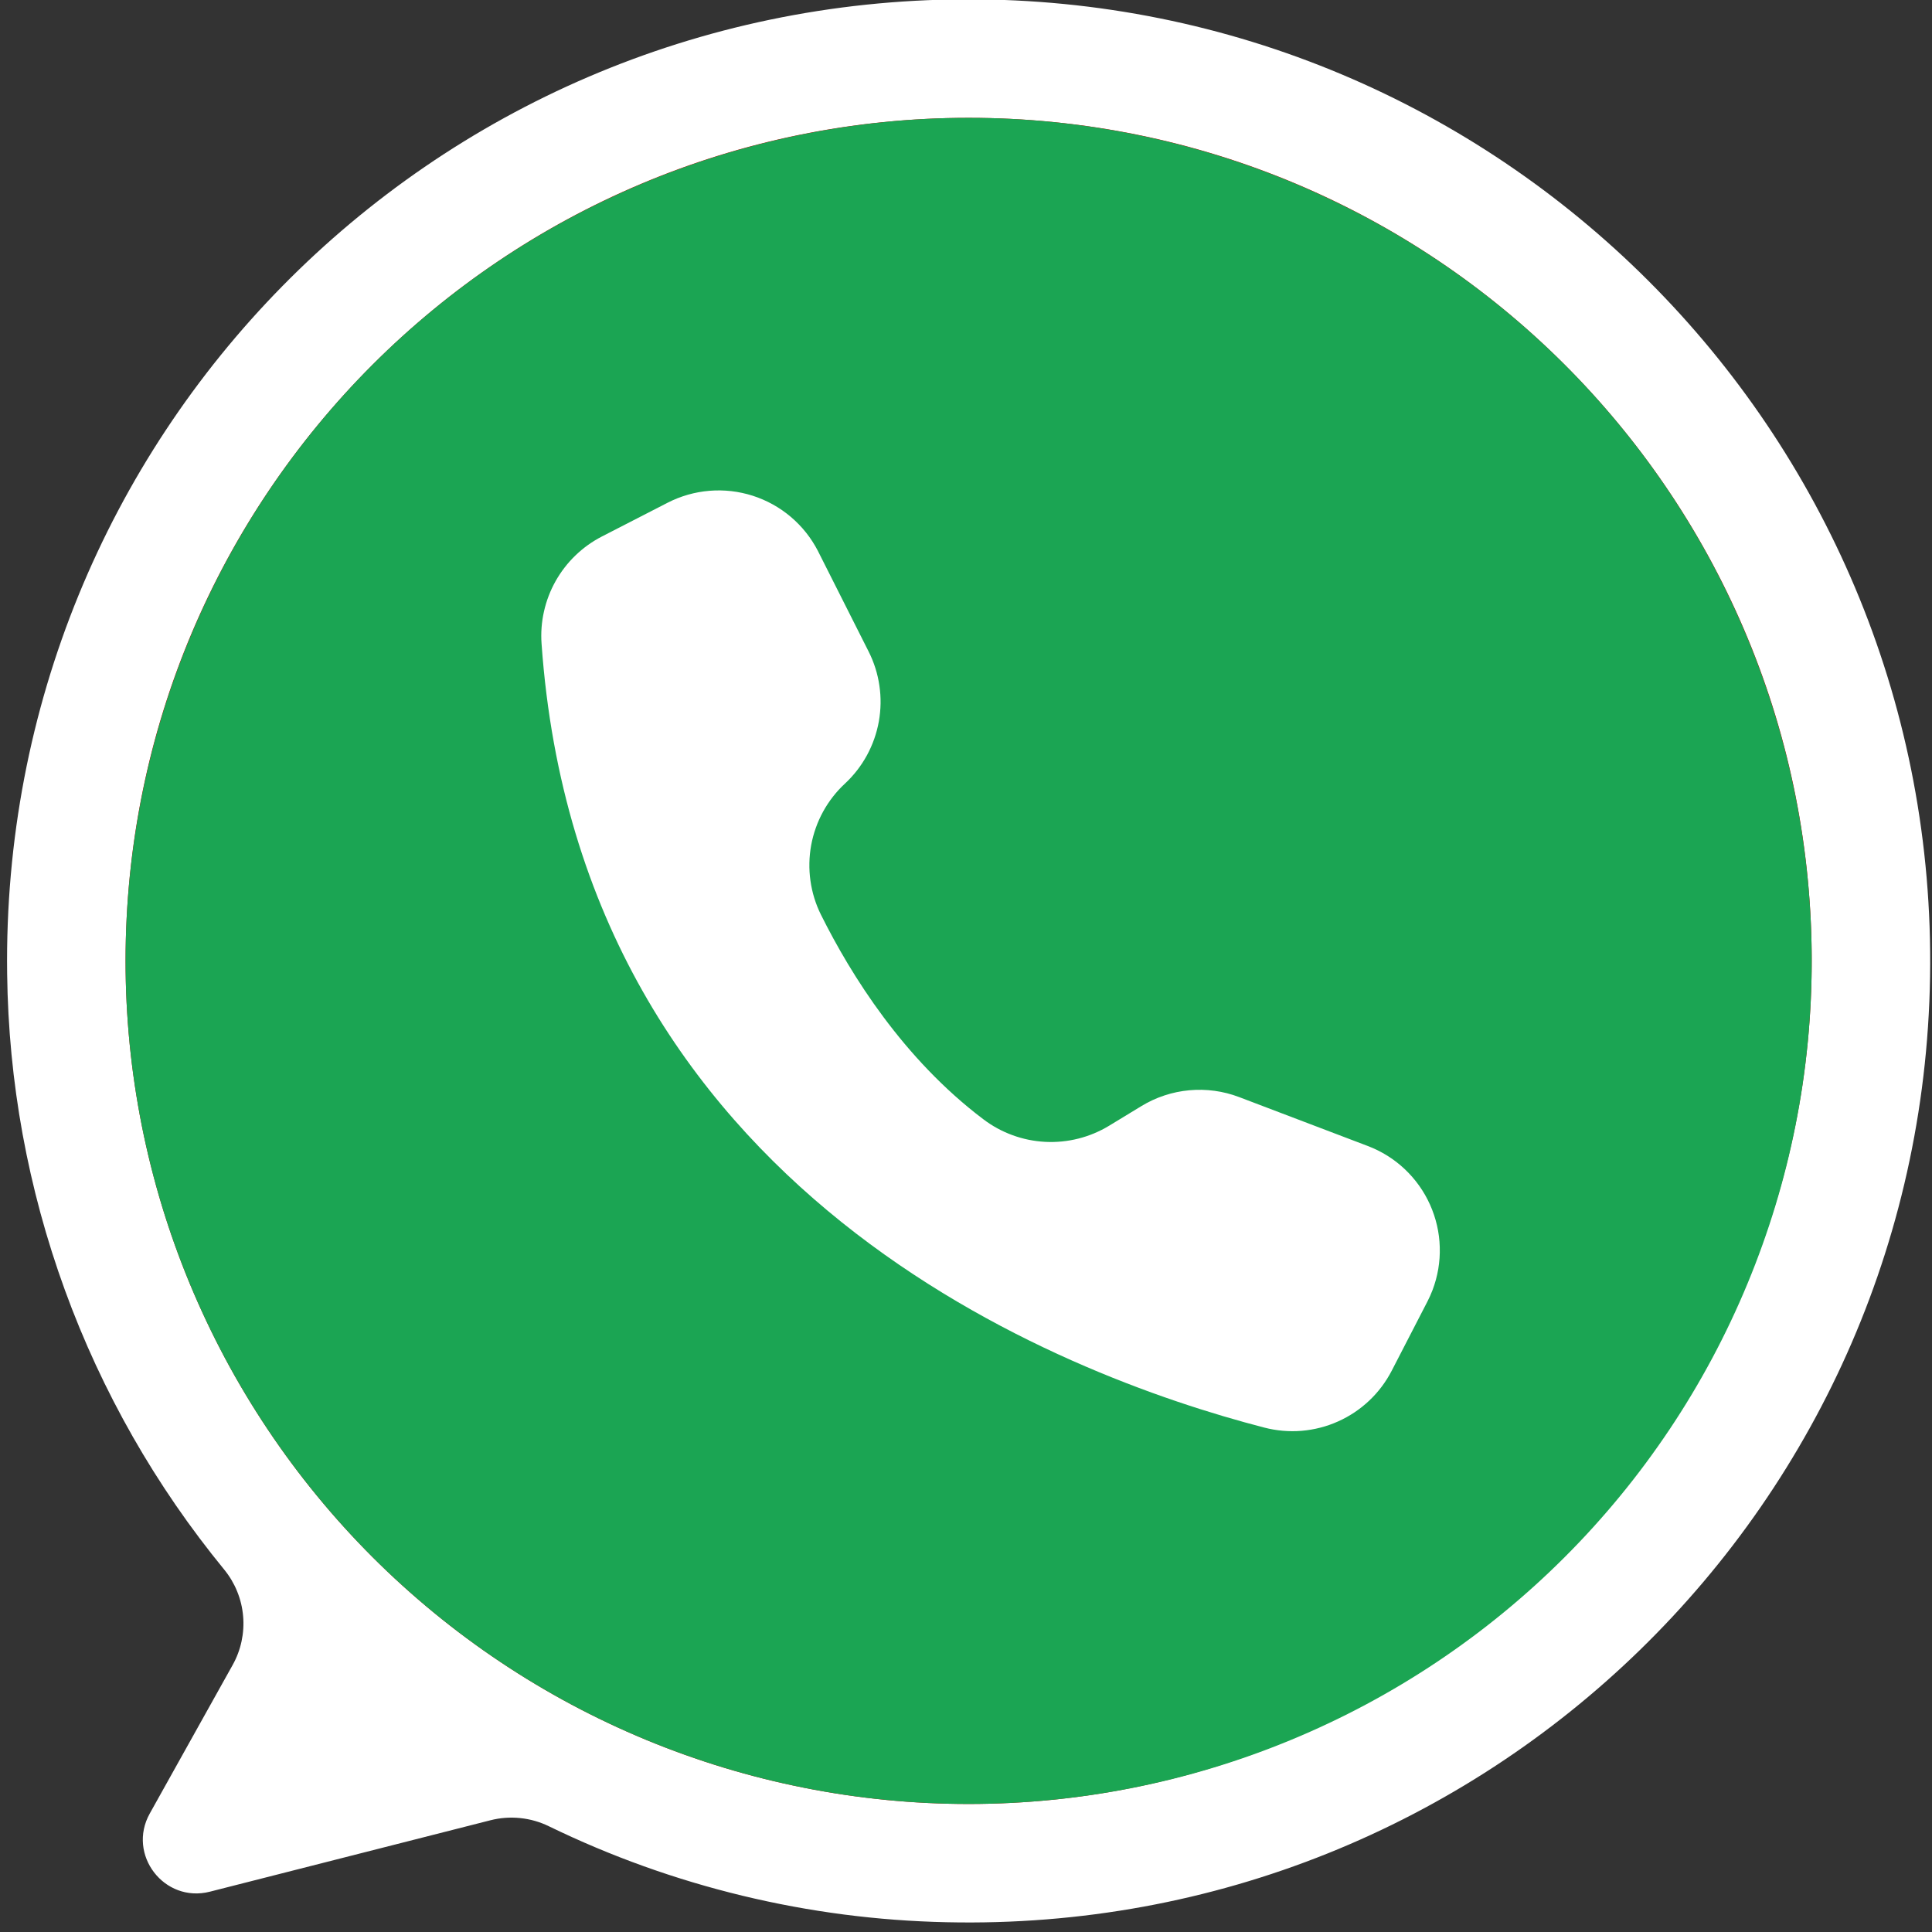 <svg xmlns="http://www.w3.org/2000/svg" xmlns:xlink="http://www.w3.org/1999/xlink" width="500" zoomAndPan="magnify" viewBox="0 0 375 375" height="500" preserveAspectRatio="xMidYMid meet" version="1.0"><rect x="0" y="0" width="375" height="375" fill="#333333" stroke="none"/><defs><clipPath id="744fd192fa"><path d="M 6.641 6.641 L 368.359 6.641 L 368.359 368.359 L 6.641 368.359 Z M 6.641 6.641 " clip-rule="nonzero"/></clipPath><clipPath id="0a076d9f73"><path d="M 187.5 6.641 C 87.613 6.641 6.641 87.613 6.641 187.5 C 6.641 287.387 87.613 368.359 187.5 368.359 C 287.387 368.359 368.359 287.387 368.359 187.5 C 368.359 87.613 287.387 6.641 187.5 6.641 Z M 187.5 6.641 " clip-rule="nonzero"/></clipPath></defs><g clip-path="url(#744fd192fa)"><g clip-path="url(#0a076d9f73)"><path fill="#d6030d" d="M 6.641 6.641 L 368.359 6.641 L 368.359 368.359 L 6.641 368.359 Z M 6.641 6.641 " fill-opacity="1" fill-rule="nonzero"/></g></g><path fill="#ffffff" d="M 187.367 -0.129 C 83.246 0.223 0.027 84.887 1.387 189 C 1.449 194.23 1.73 199.449 2.234 204.656 C 2.734 209.863 3.457 215.039 4.395 220.188 C 5.336 225.332 6.492 230.43 7.859 235.477 C 9.23 240.527 10.812 245.508 12.602 250.422 C 14.391 255.34 16.387 260.172 18.586 264.918 C 20.785 269.664 23.18 274.309 25.77 278.855 C 28.359 283.398 31.141 287.824 34.105 292.137 C 37.07 296.445 40.211 300.621 43.527 304.668 C 44.047 305.305 44.52 305.98 44.941 306.688 C 45.359 307.398 45.727 308.133 46.035 308.898 C 46.348 309.66 46.598 310.445 46.793 311.246 C 46.984 312.047 47.117 312.859 47.188 313.68 C 47.262 314.5 47.27 315.32 47.219 316.145 C 47.168 316.969 47.055 317.781 46.883 318.586 C 46.711 319.395 46.477 320.184 46.188 320.953 C 45.898 321.723 45.551 322.469 45.148 323.188 L 29.07 352 C 24.613 359.988 31.875 369.434 40.738 367.176 L 95.195 353.312 C 97.094 352.828 99.016 352.688 100.965 352.887 C 102.914 353.086 104.77 353.617 106.531 354.473 C 118.574 360.324 131.102 364.82 144.113 367.961 C 157.129 371.102 170.324 372.816 183.711 373.102 C 288.395 375.469 374.324 291.82 374.648 187.105 C 374.973 83.543 290.941 -0.477 187.367 -0.129 Z M 188.012 350.152 C 185.332 350.152 182.656 350.086 179.98 349.957 C 177.309 349.824 174.637 349.629 171.973 349.367 C 169.305 349.102 166.648 348.773 164 348.383 C 161.352 347.988 158.715 347.531 156.086 347.008 C 153.461 346.488 150.848 345.898 148.25 345.25 C 145.652 344.598 143.07 343.887 140.508 343.109 C 137.945 342.332 135.402 341.492 132.883 340.59 C 130.359 339.688 127.863 338.723 125.387 337.699 C 122.914 336.672 120.465 335.586 118.047 334.441 C 115.625 333.297 113.234 332.094 110.871 330.832 C 108.508 329.57 106.18 328.25 103.883 326.871 C 101.586 325.496 99.324 324.062 97.098 322.574 C 94.871 321.086 92.68 319.547 90.531 317.949 C 88.379 316.355 86.27 314.707 84.199 313.008 C 82.129 311.309 80.102 309.562 78.117 307.762 C 76.133 305.965 74.191 304.117 72.301 302.227 C 70.406 300.332 68.559 298.391 66.762 296.406 C 64.961 294.422 63.215 292.395 61.516 290.324 C 59.816 288.254 58.168 286.145 56.574 283.992 C 54.977 281.844 53.438 279.652 51.949 277.426 C 50.461 275.199 49.027 272.938 47.652 270.641 C 46.273 268.344 44.953 266.016 43.691 263.652 C 42.43 261.289 41.227 258.898 40.082 256.477 C 38.938 254.059 37.852 251.609 36.824 249.137 C 35.801 246.66 34.836 244.164 33.934 241.641 C 33.031 239.121 32.191 236.578 31.414 234.016 C 30.637 231.453 29.926 228.871 29.273 226.273 C 28.621 223.676 28.035 221.062 27.512 218.438 C 26.992 215.809 26.535 213.172 26.141 210.523 C 25.746 207.875 25.418 205.215 25.156 202.551 C 24.895 199.887 24.699 197.215 24.566 194.543 C 24.434 191.867 24.371 189.191 24.371 186.512 C 24.371 96.137 97.637 22.871 188.012 22.871 C 278.039 22.871 351.082 95.566 351.648 185.461 C 352.219 275.656 278.211 350.152 188.012 350.152 Z M 188.012 350.152 " fill-opacity="1" fill-rule="nonzero"/><path fill="#1ba553" d="M 351.652 186.512 C 351.652 189.188 351.586 191.867 351.457 194.539 C 351.324 197.215 351.129 199.887 350.863 202.551 C 350.602 205.215 350.273 207.875 349.883 210.523 C 349.488 213.172 349.031 215.809 348.508 218.438 C 347.984 221.062 347.398 223.676 346.75 226.273 C 346.098 228.871 345.383 231.453 344.605 234.016 C 343.828 236.578 342.988 239.117 342.086 241.641 C 341.184 244.16 340.223 246.66 339.195 249.133 C 338.172 251.609 337.086 254.055 335.941 256.477 C 334.797 258.898 333.594 261.289 332.332 263.652 C 331.066 266.012 329.75 268.344 328.371 270.641 C 326.996 272.938 325.562 275.199 324.074 277.426 C 322.586 279.652 321.043 281.84 319.449 283.992 C 317.855 286.145 316.207 288.254 314.508 290.324 C 312.809 292.395 311.059 294.422 309.262 296.406 C 307.465 298.391 305.617 300.328 303.723 302.223 C 301.828 304.117 299.891 305.965 297.906 307.762 C 295.922 309.559 293.895 311.309 291.824 313.008 C 289.754 314.707 287.645 316.355 285.492 317.949 C 283.34 319.547 281.152 321.086 278.926 322.574 C 276.699 324.062 274.438 325.496 272.141 326.871 C 269.844 328.25 267.512 329.566 265.152 330.832 C 262.789 332.094 260.398 333.297 257.977 334.441 C 255.555 335.586 253.109 336.672 250.633 337.695 C 248.16 338.723 245.66 339.684 243.141 340.586 C 240.617 341.488 238.078 342.328 235.516 343.105 C 232.949 343.883 230.371 344.598 227.773 345.25 C 225.176 345.898 222.562 346.484 219.938 347.008 C 217.309 347.531 214.672 347.988 212.023 348.383 C 209.375 348.773 206.715 349.102 204.051 349.363 C 201.387 349.629 198.715 349.824 196.039 349.957 C 193.367 350.086 190.688 350.152 188.012 350.152 C 185.332 350.152 182.656 350.086 179.98 349.957 C 177.305 349.824 174.637 349.629 171.973 349.363 C 169.305 349.102 166.648 348.773 164 348.383 C 161.352 347.988 158.711 347.531 156.086 347.008 C 153.461 346.484 150.848 345.898 148.25 345.25 C 145.652 344.598 143.07 343.883 140.508 343.105 C 137.945 342.328 135.402 341.488 132.883 340.586 C 130.359 339.684 127.863 338.723 125.387 337.695 C 122.914 336.672 120.465 335.586 118.047 334.441 C 115.625 333.297 113.234 332.094 110.871 330.832 C 108.508 329.566 106.18 328.25 103.883 326.871 C 101.586 325.496 99.324 324.062 97.098 322.574 C 94.871 321.086 92.68 319.547 90.531 317.949 C 88.379 316.355 86.27 314.707 84.199 313.008 C 82.129 311.309 80.102 309.559 78.117 307.762 C 76.133 305.965 74.191 304.117 72.297 302.223 C 70.406 300.328 68.559 298.391 66.762 296.406 C 64.961 294.422 63.215 292.395 61.516 290.324 C 59.816 288.254 58.168 286.145 56.574 283.992 C 54.977 281.84 53.438 279.652 51.949 277.426 C 50.461 275.199 49.027 272.938 47.652 270.641 C 46.273 268.344 44.953 266.012 43.691 263.652 C 42.43 261.289 41.227 258.898 40.082 256.477 C 38.934 254.055 37.852 251.609 36.824 249.133 C 35.801 246.66 34.836 244.16 33.934 241.641 C 33.031 239.117 32.191 236.578 31.414 234.016 C 30.637 231.453 29.926 228.871 29.273 226.273 C 28.621 223.676 28.035 221.062 27.512 218.438 C 26.992 215.809 26.535 213.172 26.141 210.523 C 25.746 207.875 25.418 205.215 25.156 202.551 C 24.895 199.887 24.699 197.215 24.566 194.539 C 24.434 191.867 24.371 189.188 24.371 186.512 C 24.371 183.832 24.434 181.156 24.566 178.48 C 24.699 175.809 24.895 173.137 25.156 170.473 C 25.418 167.805 25.746 165.148 26.141 162.5 C 26.535 159.852 26.992 157.215 27.512 154.586 C 28.035 151.961 28.621 149.348 29.273 146.75 C 29.926 144.152 30.637 141.57 31.414 139.008 C 32.191 136.445 33.031 133.902 33.934 131.383 C 34.836 128.859 35.801 126.363 36.824 123.887 C 37.852 121.414 38.934 118.965 40.082 116.547 C 41.227 114.125 42.43 111.734 43.691 109.371 C 44.953 107.008 46.273 104.68 47.652 102.383 C 49.027 100.086 50.461 97.824 51.949 95.598 C 53.438 93.371 54.977 91.18 56.574 89.031 C 58.168 86.879 59.816 84.77 61.516 82.699 C 63.215 80.629 64.961 78.602 66.762 76.617 C 68.559 74.633 70.406 72.691 72.297 70.801 C 74.191 68.906 76.133 67.059 78.117 65.262 C 80.102 63.461 82.129 61.715 84.199 60.016 C 86.27 58.316 88.379 56.668 90.531 55.074 C 92.68 53.477 94.871 51.938 97.098 50.449 C 99.324 48.961 101.586 47.527 103.883 46.152 C 106.18 44.773 108.508 43.453 110.871 42.191 C 113.234 40.93 115.625 39.727 118.047 38.582 C 120.465 37.438 122.914 36.352 125.387 35.324 C 127.863 34.301 130.359 33.336 132.883 32.434 C 135.402 31.531 137.945 30.691 140.508 29.914 C 143.07 29.137 145.652 28.426 148.25 27.773 C 150.848 27.121 153.461 26.535 156.086 26.016 C 158.711 25.492 161.352 25.035 164 24.641 C 166.648 24.246 169.305 23.918 171.973 23.656 C 174.637 23.395 177.305 23.199 179.98 23.066 C 182.656 22.934 185.332 22.871 188.012 22.871 C 190.688 22.871 193.367 22.934 196.039 23.066 C 198.715 23.199 201.387 23.395 204.051 23.656 C 206.715 23.918 209.375 24.246 212.023 24.641 C 214.672 25.035 217.309 25.492 219.938 26.016 C 222.562 26.535 225.176 27.121 227.773 27.773 C 230.371 28.426 232.949 29.137 235.516 29.914 C 238.078 30.691 240.617 31.531 243.141 32.434 C 245.66 33.336 248.16 34.301 250.633 35.324 C 253.109 36.352 255.555 37.438 257.977 38.582 C 260.398 39.727 262.789 40.93 265.152 42.191 C 267.512 43.453 269.844 44.773 272.141 46.152 C 274.438 47.527 276.699 48.961 278.926 50.449 C 281.152 51.938 283.34 53.477 285.492 55.074 C 287.645 56.668 289.754 58.316 291.824 60.016 C 293.895 61.715 295.922 63.461 297.906 65.262 C 299.891 67.059 301.828 68.906 303.723 70.801 C 305.617 72.691 307.465 74.633 309.262 76.617 C 311.059 78.602 312.809 80.629 314.508 82.699 C 316.207 84.77 317.855 86.879 319.449 89.031 C 321.043 91.18 322.586 93.371 324.074 95.598 C 325.562 97.824 326.996 100.086 328.371 102.383 C 329.75 104.68 331.066 107.008 332.332 109.371 C 333.594 111.734 334.797 114.125 335.941 116.547 C 337.086 118.965 338.172 121.414 339.195 123.887 C 340.223 126.363 341.184 128.859 342.086 131.383 C 342.988 133.902 343.828 136.445 344.605 139.008 C 345.383 141.57 346.098 144.152 346.75 146.75 C 347.398 149.348 347.984 151.961 348.508 154.586 C 349.031 157.215 349.488 159.852 349.883 162.5 C 350.273 165.148 350.602 167.805 350.863 170.473 C 351.129 173.137 351.324 175.809 351.457 178.48 C 351.586 181.156 351.652 183.832 351.652 186.512 Z M 351.652 186.512 " fill-opacity="1" fill-rule="nonzero"/><path fill="#ffffff" d="M 158.766 106.953 L 158.84 107.105 L 168.598 126.461 C 169.125 127.504 169.562 128.578 169.914 129.691 C 170.266 130.801 170.523 131.934 170.691 133.09 C 170.859 134.242 170.938 135.402 170.918 136.566 C 170.898 137.734 170.785 138.891 170.582 140.039 C 170.375 141.184 170.078 142.309 169.691 143.41 C 169.305 144.508 168.832 145.57 168.277 146.594 C 167.719 147.617 167.082 148.59 166.367 149.512 C 165.652 150.434 164.867 151.289 164.016 152.086 C 163.164 152.871 162.383 153.723 161.672 154.637 C 160.957 155.551 160.324 156.516 159.766 157.531 C 159.207 158.551 158.734 159.602 158.348 160.695 C 157.957 161.789 157.66 162.902 157.449 164.043 C 157.242 165.184 157.125 166.332 157.102 167.492 C 157.078 168.652 157.145 169.805 157.309 170.953 C 157.469 172.098 157.719 173.227 158.062 174.336 C 158.406 175.441 158.832 176.516 159.348 177.551 C 165.207 189.316 175.359 205.535 190.848 217.234 C 191.711 217.891 192.621 218.48 193.57 219 C 194.523 219.52 195.508 219.965 196.523 220.336 C 197.543 220.711 198.582 221.004 199.645 221.223 C 200.707 221.438 201.777 221.574 202.859 221.633 C 203.941 221.688 205.023 221.664 206.102 221.559 C 207.18 221.453 208.246 221.27 209.297 221.004 C 210.348 220.742 211.375 220.398 212.375 219.98 C 213.375 219.562 214.336 219.074 215.266 218.512 L 221.551 214.688 C 222.961 213.832 224.445 213.141 226.016 212.625 C 227.582 212.105 229.188 211.773 230.828 211.621 C 232.473 211.469 234.109 211.504 235.746 211.727 C 237.379 211.949 238.969 212.355 240.512 212.941 L 265.496 222.441 C 266.16 222.691 266.809 222.977 267.445 223.293 C 268.078 223.609 268.699 223.957 269.301 224.332 C 269.902 224.707 270.484 225.113 271.047 225.547 C 271.605 225.98 272.145 226.441 272.664 226.93 C 273.18 227.418 273.672 227.93 274.137 228.465 C 274.602 229 275.043 229.555 275.453 230.133 C 275.863 230.711 276.246 231.309 276.602 231.926 C 276.953 232.543 277.273 233.172 277.566 233.82 C 277.855 234.469 278.113 235.129 278.34 235.801 C 278.566 236.473 278.758 237.156 278.918 237.848 C 279.078 238.539 279.203 239.238 279.293 239.941 C 279.383 240.648 279.438 241.355 279.457 242.062 C 279.48 242.773 279.465 243.48 279.418 244.191 C 279.367 244.898 279.285 245.602 279.168 246.301 C 279.047 247.004 278.898 247.695 278.711 248.379 C 278.523 249.066 278.305 249.738 278.055 250.402 C 277.762 251.168 277.43 251.91 277.055 252.637 L 270.133 266.055 C 269.57 267.141 268.922 268.172 268.188 269.148 C 267.453 270.125 266.645 271.031 265.754 271.871 C 264.867 272.707 263.914 273.465 262.898 274.145 C 261.883 274.82 260.816 275.41 259.703 275.906 C 258.586 276.406 257.438 276.809 256.254 277.109 C 255.07 277.414 253.871 277.617 252.652 277.719 C 251.438 277.82 250.219 277.816 249.004 277.711 C 247.785 277.605 246.586 277.402 245.402 277.094 C 206.164 266.941 112.648 231.656 105.117 124.949 C 105.039 123.898 105.043 122.844 105.121 121.789 C 105.203 120.738 105.355 119.695 105.59 118.668 C 105.82 117.637 106.125 116.629 106.504 115.641 C 106.883 114.656 107.328 113.703 107.848 112.785 C 108.367 111.863 108.949 110.984 109.594 110.152 C 110.238 109.316 110.941 108.531 111.703 107.801 C 112.465 107.066 113.273 106.395 114.133 105.777 C 114.992 105.164 115.891 104.617 116.828 104.133 L 129.57 97.586 C 130.203 97.262 130.848 96.969 131.508 96.707 C 132.168 96.449 132.84 96.219 133.523 96.023 C 134.207 95.828 134.895 95.668 135.594 95.539 C 136.293 95.414 136.996 95.32 137.703 95.262 C 138.41 95.203 139.121 95.18 139.832 95.191 C 140.539 95.203 141.246 95.25 141.953 95.328 C 142.66 95.41 143.359 95.523 144.051 95.676 C 144.746 95.824 145.434 96.008 146.109 96.223 C 146.785 96.441 147.449 96.691 148.098 96.973 C 148.75 97.254 149.387 97.57 150.008 97.914 C 150.629 98.258 151.23 98.633 151.816 99.035 C 152.398 99.441 152.961 99.871 153.504 100.332 C 154.043 100.789 154.562 101.273 155.055 101.785 C 155.551 102.293 156.02 102.828 156.461 103.383 C 156.902 103.938 157.316 104.516 157.699 105.113 C 158.086 105.707 158.438 106.324 158.766 106.953 Z M 158.766 106.953 " fill-opacity="1" fill-rule="nonzero"/></svg>